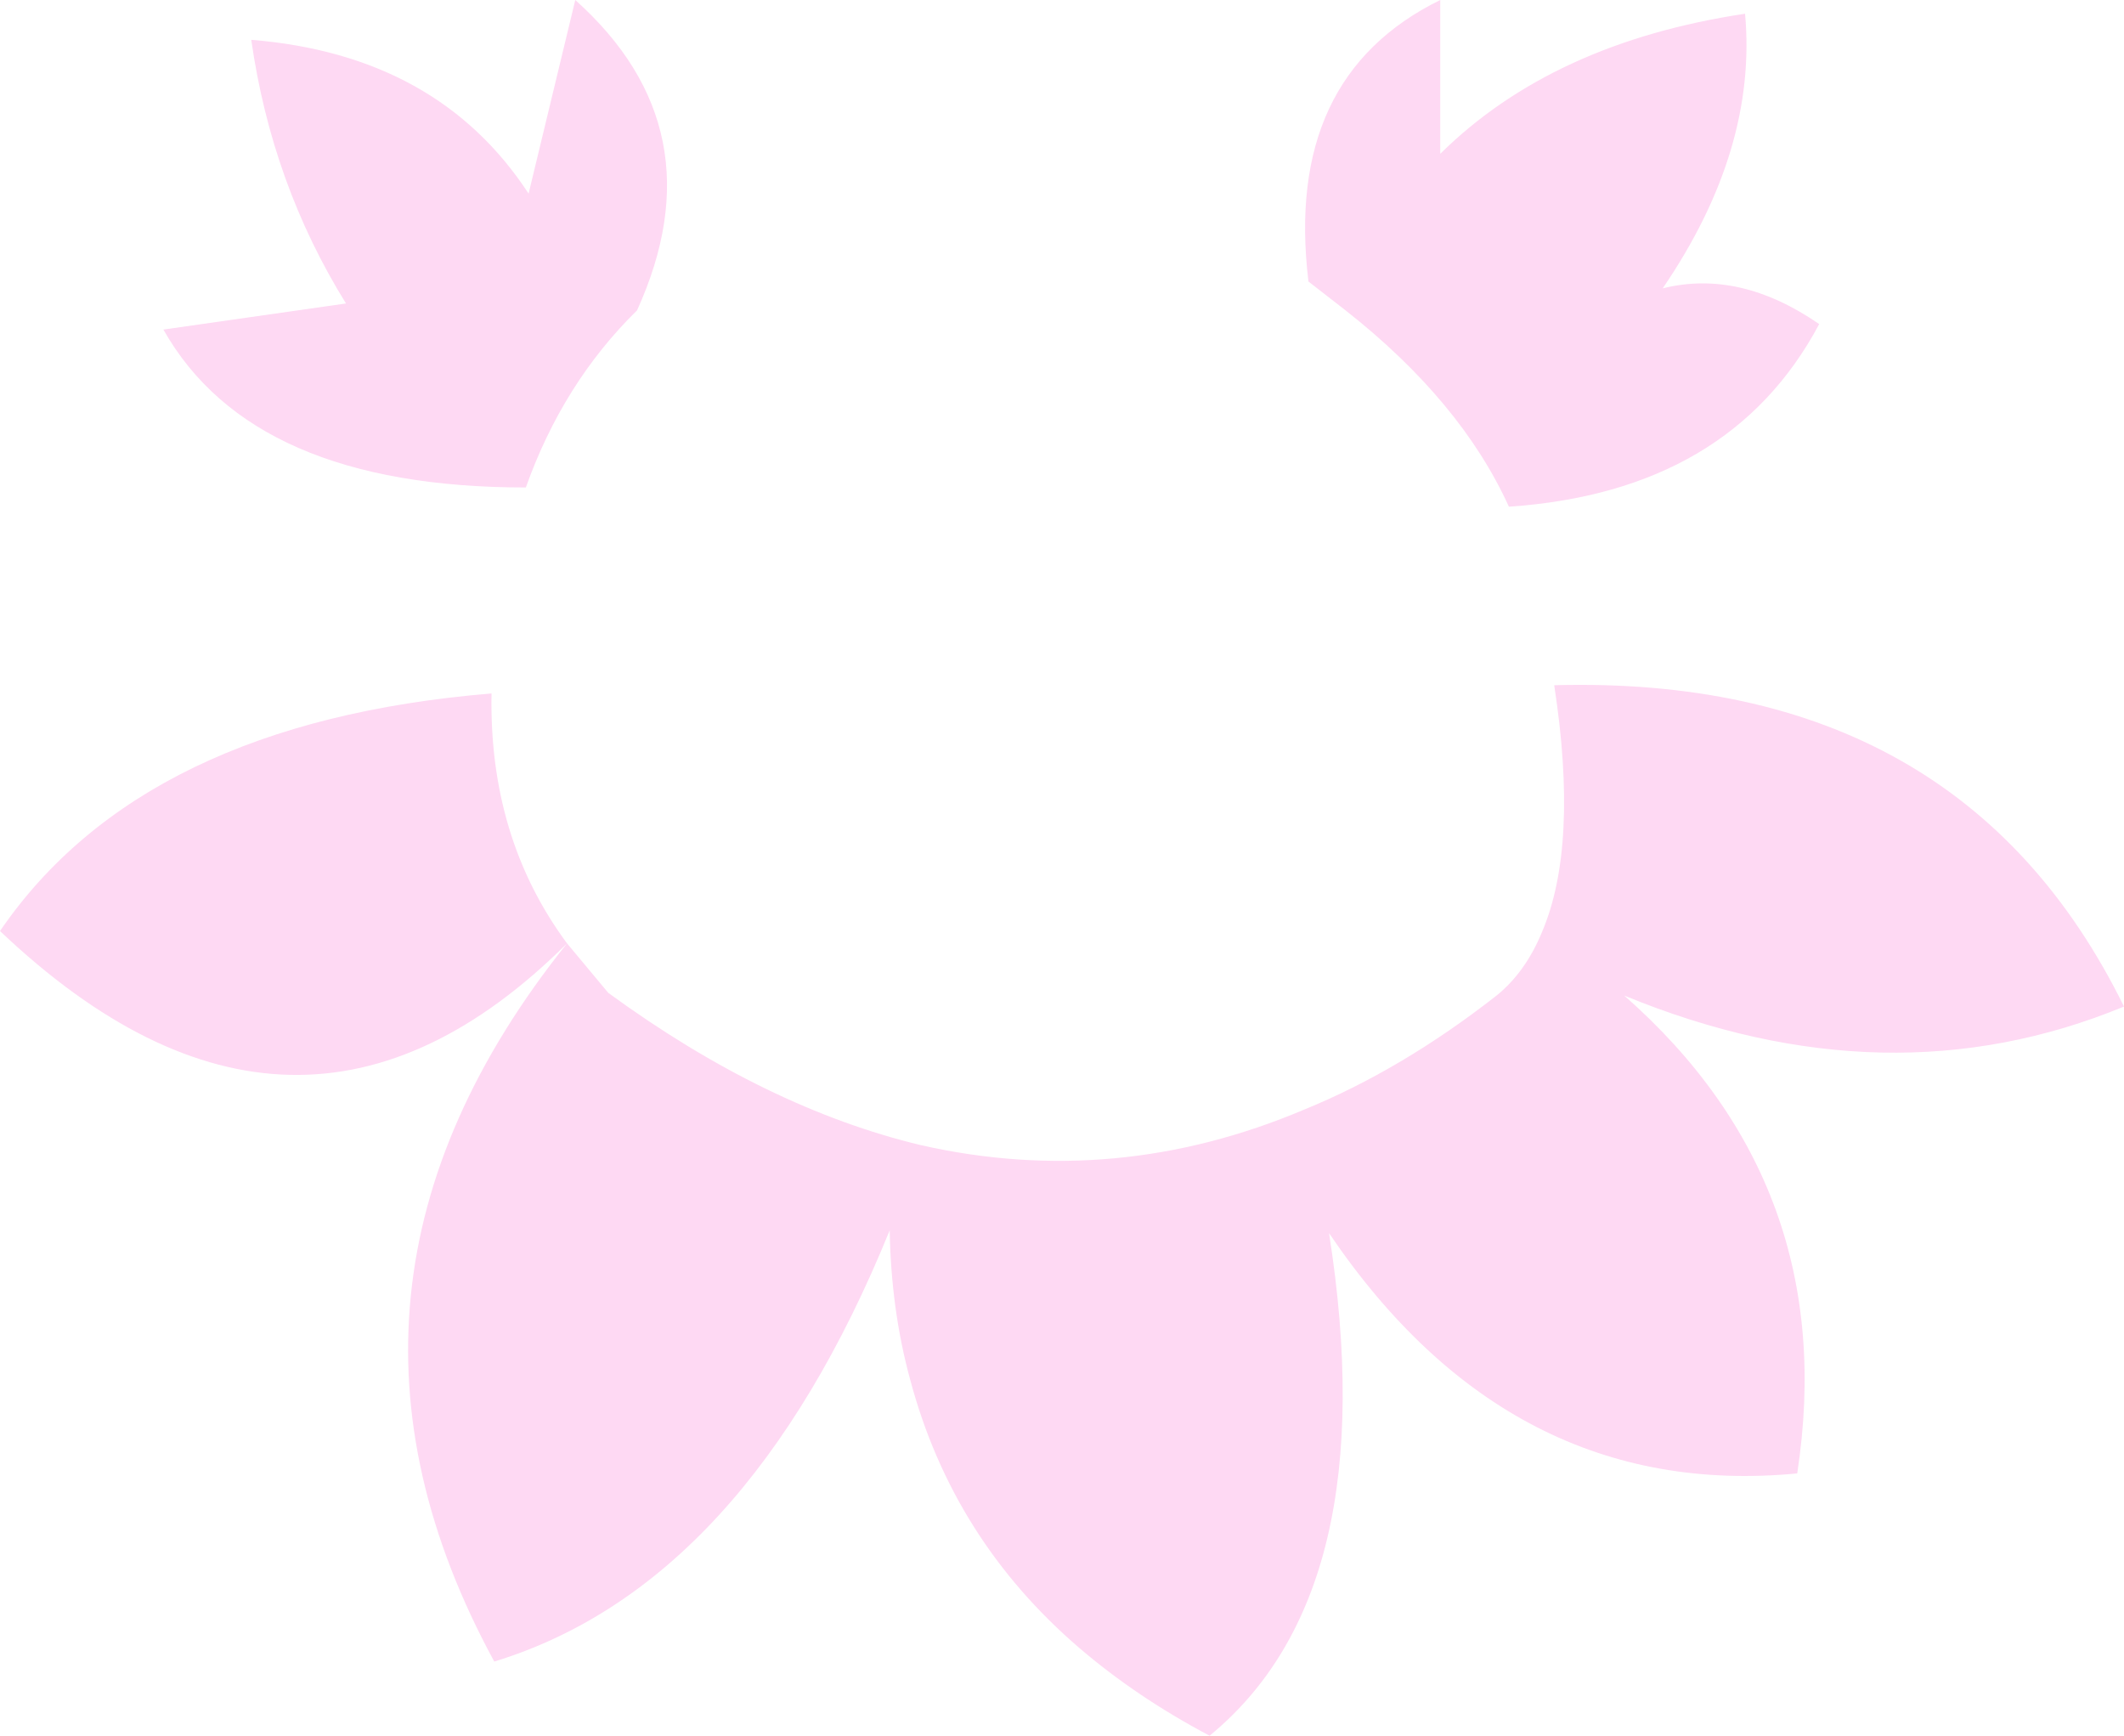 <?xml version="1.0" encoding="UTF-8" standalone="no"?>
<svg xmlns:xlink="http://www.w3.org/1999/xlink" height="63.2px" width="77.35px" xmlns="http://www.w3.org/2000/svg">
  <g transform="matrix(1.0, 0.0, 0.0, 1.0, 38.7, 31.6)">
    <path d="M-18.05 2.75 Q-27.9 12.55 -38.7 2.3 -33.5 -5.3 -20.8 -6.35 -20.9 -1.1 -18.05 2.75 L-16.55 4.55 Q-10.8 8.75 -5.15 10.1 1.95 11.7 8.8 8.8 12.35 7.35 15.8 4.65 16.85 3.8 17.45 2.35 18.8 -0.8 17.9 -6.65 32.7 -7.05 38.65 5.05 30.05 8.6 20.45 4.65 28.35 11.6 26.75 22.05 16.3 23.05 9.7 13.3 11.75 26.35 5.35 31.6 2.7 30.2 0.6 28.4 -4.0 24.45 -5.55 18.65 -6.25 16.1 -6.3 13.2 -11.55 26.1 -20.7 28.9 -28.1 15.3 -18.05 2.75 M16.25 -13.15 Q14.5 -17.0 10.3 -20.3 L8.95 -21.35 Q8.05 -28.8 13.75 -31.6 L13.75 -26.0 Q17.85 -30.05 24.85 -31.1 25.3 -26.15 21.85 -21.1 24.65 -21.8 27.55 -19.8 24.3 -13.7 16.25 -13.15 M-19.55 -13.85 Q-29.5 -13.85 -32.75 -19.6 L-26.1 -20.55 Q-28.8 -24.9 -29.55 -30.15 -22.75 -29.6 -19.45 -24.55 L-17.75 -31.6 Q-12.5 -26.9 -15.5 -20.3 -18.2 -17.65 -19.55 -13.85" fill="#fed9f3" fill-rule="evenodd" stroke="none"/>
  </g>
</svg>

